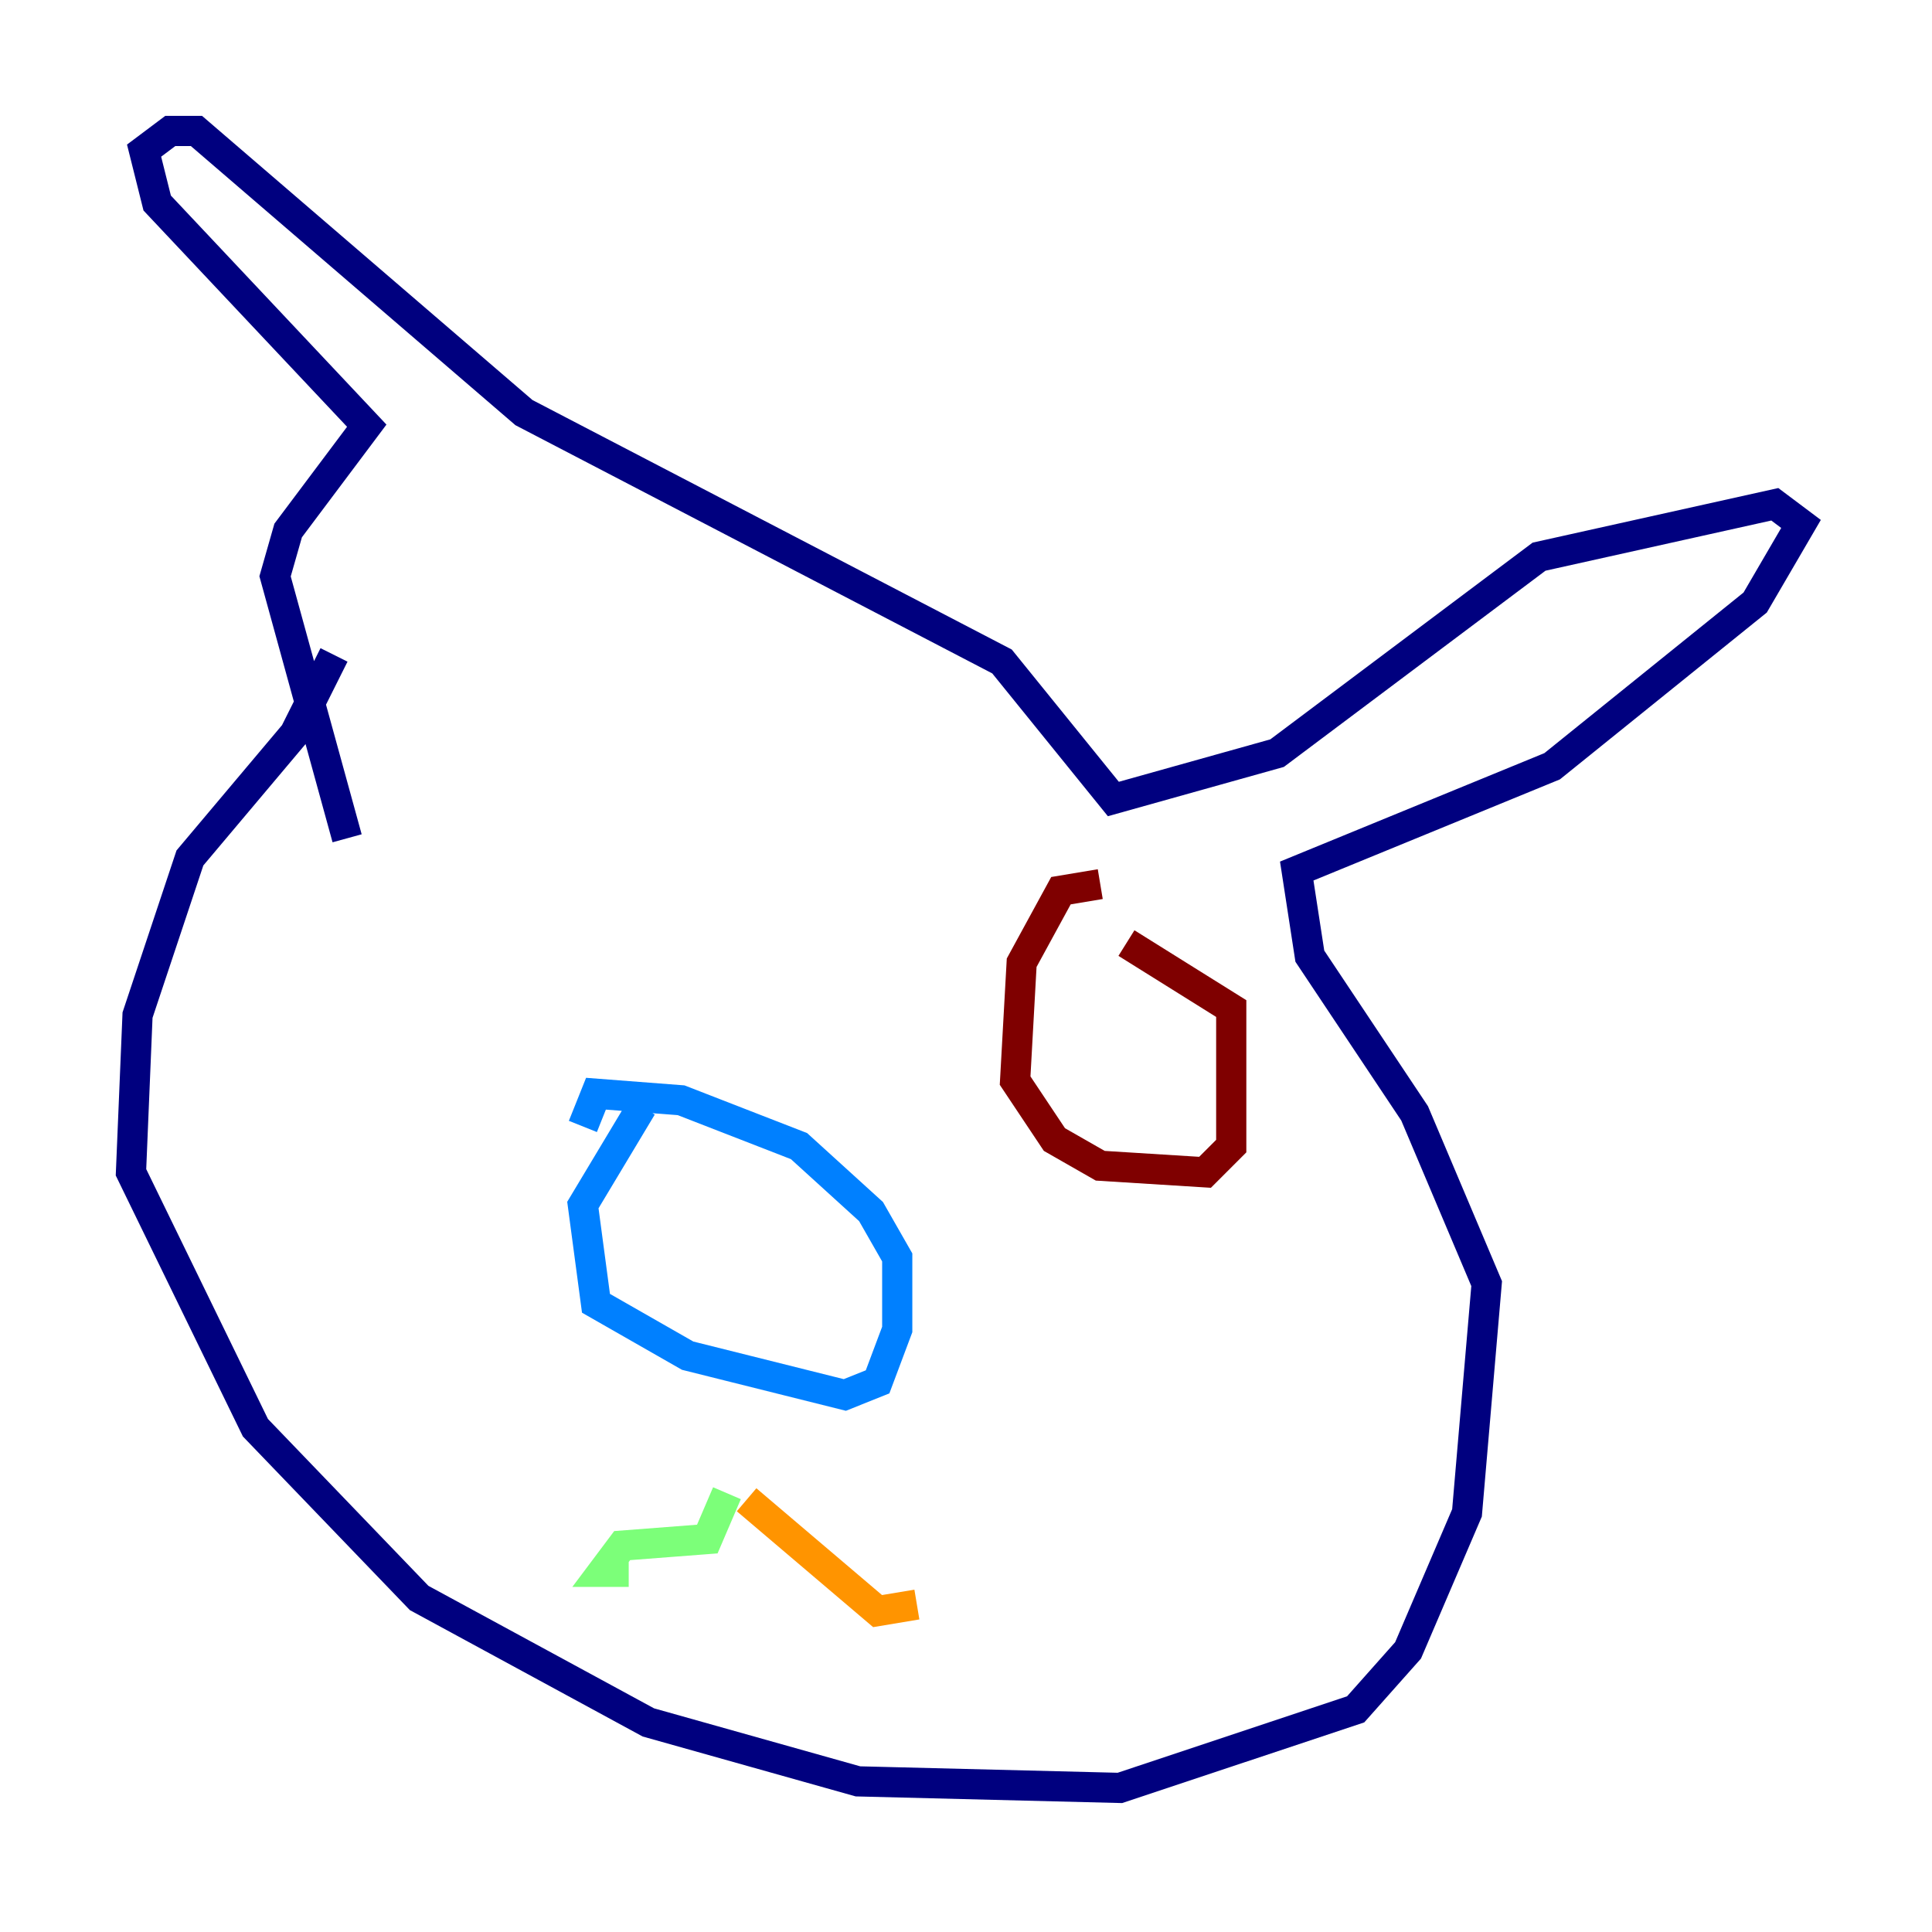 <?xml version="1.0" encoding="utf-8" ?>
<svg baseProfile="tiny" height="128" version="1.2" viewBox="0,0,128,128" width="128" xmlns="http://www.w3.org/2000/svg" xmlns:ev="http://www.w3.org/2001/xml-events" xmlns:xlink="http://www.w3.org/1999/xlink"><defs /><polyline fill="none" points="22.129,43.39 19.525,48.597 12.583,56.841 9.112,67.254 8.678,77.668 16.922,94.59 27.77,105.871 42.956,114.115 56.841,118.02 74.197,118.454 89.817,113.248 93.288,109.342 97.193,100.231 98.495,85.044 93.722,73.763 86.78,63.349 85.912,57.709 102.834,50.766 116.285,39.919 119.322,34.712 117.586,33.41 101.966,36.881 84.61,49.898 73.763,52.936 66.386,43.824 34.712,27.336 13.017,8.678 11.281,8.678 9.546,9.98 10.414,13.451 24.298,28.203 19.091,35.146 18.224,38.183 22.997,55.539" stroke="#00007f" stroke-width="2" /><polyline fill="none" points="42.522,73.329 38.617,79.837 39.485,86.346 45.559,89.817 55.973,92.42 58.142,91.552 59.444,88.081 59.444,83.308 57.709,80.271 52.936,75.932 45.125,72.895 39.485,72.461 38.617,74.63" stroke="#0080ff" stroke-width="2" /><polyline fill="none" points="48.163,98.929 46.861,101.966 41.22,102.4 39.919,104.136 41.654,104.136" stroke="#7cff79" stroke-width="2" /><polyline fill="none" points="49.464,99.363 58.142,106.739 60.746,106.305" stroke="#ff9400" stroke-width="2" /><polyline fill="none" points="72.895,58.576 70.291,59.01 67.688,63.783 67.254,71.593 69.858,75.498 72.895,77.234 79.837,77.668 81.573,75.932 81.573,66.82 74.63,62.481" stroke="#7f0000" stroke-width="2" /></svg>